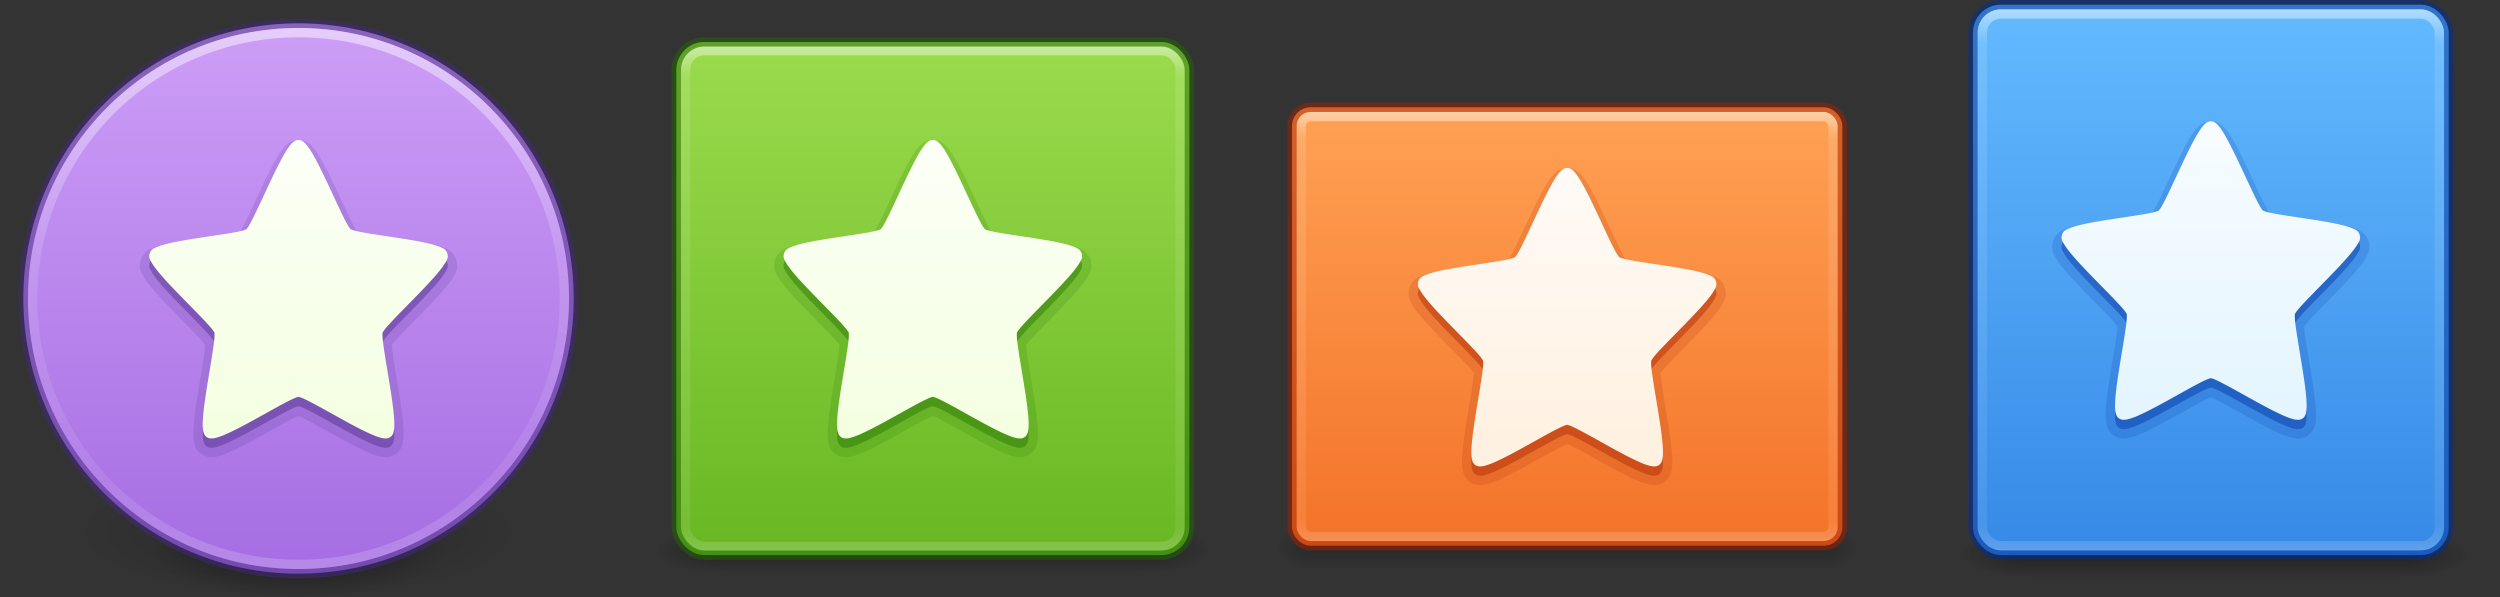 <svg xmlns="http://www.w3.org/2000/svg" xmlns:xlink="http://www.w3.org/1999/xlink" height="64" width="268">
    <rect width="100%" height="100%" fill="#333333" stroke="none"/>
    <defs>
        <linearGradient id="r">
            <stop offset="0" stop-color="#fff"/>
            <stop offset="1" stop-color="#ffc27d"/>
        </linearGradient>
        <linearGradient id="q">
            <stop offset="0" stop-color="#fff"/>
            <stop offset="1" stop-color="#8cd5ff"/>
        </linearGradient>
        <linearGradient id="i">
            <stop offset="0" stop-color="#cd9ef7"/>
            <stop offset="1" stop-color="#a56de2"/>
        </linearGradient>
        <linearGradient id="o">
            <stop offset="0" stop-color="#ffa154"/>
            <stop offset="1" stop-color="#f37329"/>
        </linearGradient>
        <linearGradient id="h">
            <stop offset="0" stop-color="#fff"/>
            <stop offset="1" stop-color="#fff" stop-opacity="0"/>
        </linearGradient>
        <linearGradient gradientTransform="matrix(2.363 0 0 2.363 -138.572 -33.857)" gradientUnits="userSpaceOnUse" xlink:href="#a" id="B" y2="40.496" x2="71.204" y1="15.369" x1="71.204"/>
        <linearGradient id="a">
            <stop offset="0" stop-color="#fff"/>
            <stop offset=".424" stop-color="#fff" stop-opacity=".235"/>
            <stop offset=".821" stop-color="#fff" stop-opacity=".157"/>
            <stop offset="1" stop-color="#fff" stop-opacity=".392"/>
        </linearGradient>
        <radialGradient gradientTransform="matrix(.382 0 0 .112 -5.925 36.333)" gradientUnits="userSpaceOnUse" xlink:href="#b" id="y" fy="185.297" fx="99.189" r="62.769" cy="185.297" cx="99.189"/>
        <linearGradient id="b">
            <stop offset="0"/>
            <stop offset="1" stop-opacity="0"/>
        </linearGradient>
        <radialGradient gradientTransform="matrix(.255 0 0 .08 6.716 44.239)" gradientUnits="userSpaceOnUse" xlink:href="#b" id="z" fy="185.297" fx="99.189" r="62.769" cy="185.297" cx="99.189"/>
        <linearGradient id="c">
            <stop offset="0" stop-color="#fff" stop-opacity="0"/>
            <stop offset=".292" stop-color="#fff" stop-opacity=".851"/>
            <stop offset=".457" stop-color="#fff" stop-opacity=".127"/>
            <stop offset=".725" stop-color="#fff" stop-opacity=".273"/>
            <stop offset=".84" stop-color="#fff"/>
            <stop offset="1" stop-color="#fff" stop-opacity="0"/>
        </linearGradient>
        <linearGradient id="d">
            <stop offset="0" stop-color="#fff" stop-opacity="0"/>
            <stop offset=".143" stop-color="#fff" stop-opacity=".851"/>
            <stop offset=".346" stop-color="#fff" stop-opacity=".127"/>
            <stop offset=".436" stop-color="#fff"/>
            <stop offset=".581" stop-color="#fff" stop-opacity=".205"/>
            <stop offset=".725" stop-color="#fff" stop-opacity=".273"/>
            <stop offset=".84" stop-color="#fff"/>
            <stop offset="1" stop-color="#fff" stop-opacity="0"/>
        </linearGradient>
        <linearGradient id="e">
            <stop offset="0" stop-color="#fff" stop-opacity="0"/>
            <stop offset=".168" stop-color="#fff" stop-opacity=".851"/>
            <stop offset=".457" stop-color="#fff" stop-opacity=".127"/>
            <stop offset=".608" stop-color="#fff" stop-opacity=".273"/>
            <stop offset=".693" stop-color="#fff"/>
            <stop offset="1" stop-color="#fff" stop-opacity="0"/>
        </linearGradient>
        <linearGradient id="f">
            <stop offset="0" stop-color="#fff" stop-opacity="0"/>
            <stop offset=".143" stop-color="#fff" stop-opacity=".851"/>
            <stop offset=".346" stop-color="#fff" stop-opacity=".127"/>
            <stop offset=".645" stop-color="#fff" stop-opacity=".273"/>
            <stop offset=".728" stop-color="#fff"/>
            <stop offset=".809" stop-color="#fff" stop-opacity=".229"/>
            <stop offset="1" stop-color="#fff" stop-opacity="0"/>
        </linearGradient>
        <linearGradient id="g">
            <stop offset="0" stop-color="#fff" stop-opacity="0"/>
            <stop offset=".448" stop-color="#fff" stop-opacity=".273"/>
            <stop offset=".55" stop-color="#fff"/>
            <stop offset=".721" stop-color="#fff" stop-opacity=".229"/>
            <stop offset="1" stop-color="#fff" stop-opacity="0"/>
        </linearGradient>
        <linearGradient gradientTransform="rotate(90 32 32)" gradientUnits="userSpaceOnUse" y2="32" x2="61.5" y1="32" x1="2.5" id="A" xlink:href="#i"/>
        <radialGradient cx="4.993" cy="43.5" r="2.5" fx="4.993" fy="43.5" id="s" xlink:href="#j" gradientUnits="userSpaceOnUse" gradientTransform="matrix(2.03 0 0 1.4 27.788 -17.4)"/>
        <linearGradient id="j">
            <stop offset="0" stop-color="#181818"/>
            <stop offset="1" stop-color="#181818" stop-opacity="0"/>
        </linearGradient>
        <radialGradient cx="4.993" cy="43.5" r="2.5" fx="4.993" fy="43.5" id="t" xlink:href="#j" gradientUnits="userSpaceOnUse" gradientTransform="matrix(2.03 0 0 1.4 -20.212 -104.4)"/>
        <linearGradient x1="25.058" y1="47.028" x2="25.058" y2="39.999" id="u" xlink:href="#k" gradientUnits="userSpaceOnUse" gradientTransform="matrix(.995 0 0 1 .114 0)"/>
        <linearGradient id="k">
            <stop offset="0" stop-color="#181818" stop-opacity="0"/>
            <stop offset=".5" stop-color="#181818"/>
            <stop offset="1" stop-color="#181818" stop-opacity="0"/>
        </linearGradient>
        <linearGradient xlink:href="#l" id="v" x1="31.585" y1="4.63" x2="31.585" y2="59.185" gradientUnits="userSpaceOnUse" gradientTransform="translate(68)"/>
        <linearGradient id="l">
            <stop offset="0" stop-color="#9bdb4d"/>
            <stop offset="1" stop-color="#68b723"/>
        </linearGradient>
        <linearGradient x1="24" y1="5" x2="24" y2="43" id="w" xlink:href="#m" gradientUnits="userSpaceOnUse" gradientTransform="matrix(1.432 0 0 1.436 65.622 -2.47)"/>
        <linearGradient id="m">
            <stop offset="0" stop-color="#fff"/>
            <stop offset=".063" stop-color="#fff" stop-opacity=".235"/>
            <stop offset=".951" stop-color="#fff" stop-opacity=".157"/>
            <stop offset="1" stop-color="#fff" stop-opacity=".392"/>
        </linearGradient>
        <linearGradient xlink:href="#n" id="x" x1="32" y1="4" x2="32" y2="185" gradientUnits="userSpaceOnUse" gradientTransform="translate(0 -1)"/>
        <linearGradient id="n">
            <stop offset="0" stop-color="#fff"/>
            <stop offset="1" stop-color="#d1ff82"/>
        </linearGradient>
        <linearGradient gradientTransform="matrix(.114 0 0 .021 -9.169 48.451)" gradientUnits="userSpaceOnUse" xlink:href="#k" id="J" y2="609.505" x2="302.857" y1="366.648" x1="302.857"/>
        <radialGradient gradientTransform="matrix(-.032 0 0 .021 23.863 48.451)" gradientUnits="userSpaceOnUse" xlink:href="#j" id="K" fy="486.648" fx="605.714" r="117.143" cy="486.648" cx="605.714"/>
        <radialGradient gradientTransform="matrix(.032 0 0 .021 40.137 48.451)" gradientUnits="userSpaceOnUse" xlink:href="#j" id="L" fy="486.648" fx="605.714" r="117.143" cy="486.648" cx="605.714"/>
        <linearGradient xlink:href="#o" id="M" x1="32" y1="11.5" x2="32" y2="58.5" gradientUnits="userSpaceOnUse"/>
        <linearGradient x1="24" y1="13.507" x2="24" y2="45.534" id="N" xlink:href="#m" gradientUnits="userSpaceOnUse" gradientTransform="matrix(1.432 0 0 1.434 -7.378 -7.368)"/>
        <radialGradient r="2.5" fy="43.5" fx="4.996" cy="43.5" cx="4.996" gradientTransform="matrix(3.206 0 0 1 33.981 1004.362)" gradientUnits="userSpaceOnUse" id="D" xlink:href="#j"/>
        <radialGradient r="2.5" fy="43.5" fx="4.993" cy="43.5" cx="4.993" gradientTransform="matrix(3.164 0 0 1 -26.703 -1091.362)" gradientUnits="userSpaceOnUse" id="E" xlink:href="#j"/>
        <linearGradient y2="39.999" x2="25.058" y1="47.028" x1="25.058" gradientTransform="matrix(1.393 0 0 .714 -3.021 1016.79)" gradientUnits="userSpaceOnUse" id="F" xlink:href="#k"/>
        <linearGradient gradientTransform="translate(0 -988.362)" gradientUnits="userSpaceOnUse" y2="1047.862" x2="33" y1="988.862" x1="33" id="G" xlink:href="#p"/>
        <linearGradient id="p">
            <stop offset="0" stop-color="#64baff"/>
            <stop offset="1" stop-color="#3689e6"/>
        </linearGradient>
        <linearGradient x1="38.66" y1="5.848" x2="38.66" y2="46.23" id="H" xlink:href="#m" gradientUnits="userSpaceOnUse" gradientTransform="matrix(1.432 0 0 1.436 -7.378 -7.4)"/>
        <linearGradient xlink:href="#n" id="C" gradientUnits="userSpaceOnUse" gradientTransform="translate(0 -1)" x1="32" y1="4" x2="32" y2="185"/>
        <linearGradient xlink:href="#q" id="I" gradientUnits="userSpaceOnUse" gradientTransform="translate(0 -1)" x1="32" y1="4" x2="32" y2="185"/>
        <linearGradient xlink:href="#r" id="O" gradientUnits="userSpaceOnUse" gradientTransform="translate(0 -1)" x1="32" y1="4" x2="32" y2="185"/>
    </defs>
    <g opacity=".6">
        <path fill="url(#s)" d="M37.933 40H43v7h-5.067z" transform="matrix(1.579 0 0 .714 62.105 27.929)"/>
        <path transform="matrix(-1.579 0 0 -.714 62.105 27.929)" fill="url(#t)" d="M-10.067-47H-5v7h-5.067z"/>
        <path fill="url(#u)" d="M10.067 40h27.867v7H10.067z" transform="matrix(1.579 0 0 .714 62.105 27.929)"/>
    </g>
    <rect width="55" height="55" rx="3" ry="3" x="72.5" y="4.5" style="marker:none" color="#000" overflow="visible" fill="url(#v)"/>
    <rect width="53" height="53.142" rx="2" ry="2" x="73.5" y="5.429" opacity=".5" fill="none" stroke="url(#w)" stroke-linecap="round" stroke-linejoin="round"/>
    <rect width="55" height="55" rx="3" ry="3" x="72.5" y="4.5" style="marker:none" color="#000" overflow="visible" opacity=".5" fill="none" stroke="#206b00" stroke-linecap="round" stroke-linejoin="round"/>
    <g color="#000" font-weight="400" font-family="sans-serif" white-space="normal">
        <path style="line-height:normal;font-variant-ligatures:normal;font-variant-position:normal;font-variant-caps:normal;font-variant-numeric:normal;font-variant-alternates:normal;font-feature-settings:normal;text-indent:0;text-align:start;text-decoration-line:none;text-decoration-style:solid;text-decoration-color:#000;text-transform:none;text-orientation:mixed;shape-padding:0;isolation:auto;mix-blend-mode:normal;marker:none" d="M100 16c-.254 0-.42.11-.553.215a2.197 2.197 0 0 0-.354.368 8.453 8.453 0 0 0-.698 1.078c-.49.863-1.038 1.994-1.578 3.141-.54 1.148-1.072 2.311-1.517 3.219-.223.454-.424.845-.588 1.13-.164.283-.348.478-.288.432.06-.045-.165.073-.47.148-.306.076-.72.156-1.2.238-.957.164-2.174.337-3.38.523-1.206.185-2.4.383-3.337.606-.468.112-.87.228-1.198.367-.329.139-.657.247-.799.706-.141.459.06.726.246 1.037.186.312.444.653.76 1.032.63.757 1.485 1.653 2.356 2.548.872.894 1.762 1.785 2.445 2.51.342.362.634.684.84.935.207.252.325.485.307.427-.018-.058.016.21-.01.542-.027.332-.081.772-.155 1.277-.148 1.01-.368 2.28-.573 3.542-.205 1.262-.395 2.514-.482 3.514-.043.5-.061.936-.037 1.3.012.183.032.347.079.509.047.161.116.34.313.491.197.15.397.168.567.165.17-.003.33-.034.502-.08.344-.09.734-.244 1.175-.443.882-.397 1.958-.974 3.037-1.569 1.08-.595 2.16-1.208 3.027-1.666.433-.23.814-.42 1.104-.548.29-.128.544-.171.459-.171-.086 0 .17.043.46.17.29.129.672.32 1.105.549.867.458 1.947 1.071 3.026 1.666 1.08.595 2.155 1.172 3.037 1.569.441.199.832.353 1.176.444.172.045.333.076.502.079.17.003.37-.014.567-.165.197-.15.265-.33.313-.491.047-.162.067-.326.079-.509a8.84 8.84 0 0 0-.038-1.3c-.086-1-.276-2.252-.481-3.514-.205-1.262-.426-2.532-.573-3.542-.074-.505-.13-.945-.157-1.277-.026-.332.01-.6-.008-.542-.018.058.1-.175.306-.427.207-.251.499-.573.84-.935.684-.725 1.571-1.616 2.443-2.51.872-.895 1.727-1.791 2.357-2.548.316-.379.576-.72.761-1.032.186-.311.386-.578.244-1.037-.142-.459-.468-.567-.796-.706a7.81 7.81 0 0 0-1.2-.367c-.937-.223-2.13-.421-3.336-.606-1.206-.186-2.423-.36-3.38-.523a18.119 18.119 0 0 1-1.199-.238c-.305-.075-.533-.193-.473-.148.06.046-.121-.149-.285-.433a20.325 20.325 0 0 1-.588-1.13c-.445-.907-.977-2.07-1.517-3.218-.54-1.147-1.088-2.278-1.578-3.141a8.453 8.453 0 0 0-.698-1.078 2.208 2.208 0 0 0-.357-.368c-.133-.105-.299-.215-.552-.215z" overflow="visible" opacity=".15" fill="#206b00" stroke="#206b00" stroke-width="2" stroke-linejoin="round"/>
        <path d="M100 16c-.253 0-.42.11-.552.215a2.197 2.197 0 0 0-.354.368 8.454 8.454 0 0 0-.698 1.078c-.49.863-1.037 1.994-1.577 3.141-.54 1.148-1.072 2.311-1.517 3.219-.223.454-.424.845-.588 1.13-.163.283-.347.478-.287.432.06-.045-.165.073-.471.148a18.1 18.1 0 0 1-1.198.238c-.957.164-2.173.337-3.38.523-1.205.185-2.399.383-3.335.606-.467.112-.87.228-1.197.367-.329.139-.657.247-.798.706-.142.459.06.726.245 1.037.186.312.444.653.759 1.032.63.757 1.485 1.653 2.356 2.548.872.894 1.76 1.785 2.444 2.51.341.362.633.684.84.935.206.252.324.485.306.427-.018-.058.016.21-.01.542-.027.332-.081.772-.155 1.277-.148 1.01-.368 2.28-.573 3.542-.205 1.262-.394 2.514-.481 3.514-.043.5-.062.936-.038 1.3.012.183.032.347.08.509.047.161.115.34.312.491.197.15.397.168.567.165.17-.003.33-.034.502-.08a7.82 7.82 0 0 0 1.175-.443c.881-.397 1.956-.974 3.035-1.569 1.08-.595 2.159-1.208 3.025-1.666.434-.23.815-.42 1.104-.548.29-.128.544-.171.459-.171-.086 0 .17.043.46.17.29.129.671.32 1.104.549.867.458 1.947 1.071 3.025 1.666 1.08.595 2.154 1.172 3.036 1.569.44.199.83.353 1.175.444.172.045.333.076.502.079.17.003.37-.014.567-.165.197-.15.265-.33.312-.491.047-.162.067-.326.08-.509.023-.364.005-.8-.038-1.3-.087-1-.277-2.252-.481-3.514-.205-1.262-.426-2.532-.573-3.542-.074-.505-.13-.945-.157-1.277-.026-.332.01-.6-.008-.542-.018.058.1-.175.306-.427.207-.251.498-.573.84-.935.683-.725 1.57-1.616 2.442-2.51.871-.895 1.725-1.791 2.356-2.548.315-.379.575-.72.76-1.032.186-.311.386-.578.244-1.037-.142-.459-.468-.567-.796-.706a7.805 7.805 0 0 0-1.2-.367c-.936-.223-2.128-.421-3.333-.606-1.206-.186-2.422-.36-3.38-.523a18.104 18.104 0 0 1-1.197-.238c-.306-.075-.533-.193-.473-.148.06.046-.122-.149-.286-.433a20.329 20.329 0 0 1-.587-1.13c-.445-.907-.977-2.07-1.517-3.218-.54-1.147-1.087-2.278-1.577-3.141a8.454 8.454 0 0 0-.698-1.078 2.207 2.207 0 0 0-.356-.368c-.133-.105-.299-.215-.552-.215z" style="line-height:normal;font-variant-ligatures:normal;font-variant-position:normal;font-variant-caps:normal;font-variant-numeric:normal;font-variant-alternates:normal;font-feature-settings:normal;text-indent:0;text-align:start;text-decoration-line:none;text-decoration-style:solid;text-decoration-color:#000;text-transform:none;text-orientation:mixed;shape-padding:0;isolation:auto;mix-blend-mode:normal;marker:none" overflow="visible" opacity=".3" fill="#206b00"/>
        <path style="line-height:normal;font-variant-ligatures:normal;font-variant-position:normal;font-variant-caps:normal;font-variant-numeric:normal;font-variant-alternates:normal;font-feature-settings:normal;text-indent:0;text-align:start;text-decoration-line:none;text-decoration-style:solid;text-decoration-color:#000;text-transform:none;text-orientation:mixed;shape-padding:0;isolation:auto;mix-blend-mode:normal;marker:none" d="M32 15c-.253 0-.42.11-.552.215a2.197 2.197 0 0 0-.354.369 8.454 8.454 0 0 0-.698 1.077c-.49.863-1.037 1.994-1.577 3.141-.54 1.148-1.072 2.311-1.517 3.219-.223.454-.424.845-.588 1.13-.163.283-.347.478-.287.432.06-.045-.165.073-.47.148a18.1 18.1 0 0 1-1.199.238c-.957.164-2.173.338-3.38.523-1.205.185-2.399.383-3.335.606-.467.112-.87.228-1.197.367-.329.139-.657.247-.798.706-.142.459.06.726.245 1.037.186.312.444.653.759 1.032.63.757 1.485 1.653 2.356 2.548.872.894 1.76 1.785 2.444 2.51.341.362.633.684.84.935.206.252.324.485.306.427-.018-.058.016.21-.01.542-.027.332-.081.772-.155 1.277-.148 1.01-.368 2.28-.573 3.542-.205 1.262-.394 2.514-.481 3.514-.043.5-.062.936-.038 1.3.012.183.032.347.08.509.047.161.115.34.312.491.197.15.397.168.567.165.17-.003.33-.034.502-.08a7.82 7.82 0 0 0 1.175-.443c.881-.397 1.956-.974 3.035-1.569 1.08-.595 2.159-1.208 3.025-1.666.434-.23.815-.42 1.104-.548.29-.128.544-.171.459-.171-.086 0 .17.043.46.17.29.129.671.32 1.104.549.867.458 1.947 1.071 3.025 1.666 1.08.595 2.154 1.172 3.036 1.569.44.199.83.353 1.175.444.172.045.333.076.502.079.17.003.37-.014.567-.165.197-.15.265-.33.312-.491.047-.162.067-.326.08-.509.023-.364.005-.8-.038-1.3-.087-1-.277-2.252-.481-3.514-.205-1.262-.426-2.532-.573-3.542-.074-.505-.13-.945-.157-1.277-.026-.332.01-.6-.008-.542-.018.058.1-.175.306-.427.207-.251.498-.573.84-.935.683-.725 1.57-1.616 2.442-2.51.871-.895 1.725-1.791 2.356-2.548.315-.379.575-.72.76-1.032.186-.311.386-.578.244-1.037-.142-.459-.468-.567-.796-.706a7.805 7.805 0 0 0-1.2-.367c-.936-.223-2.128-.421-3.333-.606-1.206-.185-2.422-.36-3.38-.523a18.104 18.104 0 0 1-1.197-.238c-.306-.075-.533-.193-.473-.148.06.046-.122-.149-.286-.433a20.329 20.329 0 0 1-.587-1.13c-.445-.907-.977-2.07-1.517-3.218-.54-1.147-1.087-2.278-1.577-3.141a8.454 8.454 0 0 0-.698-1.078 2.207 2.207 0 0 0-.356-.368C32.419 15.11 32.253 15 32 15z" overflow="visible" fill="url(#x)" transform="translate(68)"/>
    </g>
    <g>
        <path d="M56 57a24 6.999 0 1 1-48 0 24 6.999 0 1 1 48 0z" opacity=".2" fill="url(#y)"/>
        <path d="M48 59a16 4.999 0 1 1-32 0 16 4.999 0 1 1 32 0z" opacity=".4" fill="url(#z)"/>
        <path style="marker:none" d="M61.5 32C61.5 15.723 48.277 2.5 32 2.5S2.5 15.723 2.5 32 15.723 61.5 32 61.5 61.5 48.277 61.5 32z" color="#000" overflow="visible" fill="url(#A)"/>
        <path style="marker:none" d="M32 2.5C15.723 2.5 2.5 15.723 2.5 32S15.723 61.5 32 61.5 61.5 48.277 61.5 32 48.277 2.5 32 2.5z" color="#000" overflow="visible" opacity=".5" fill="none" stroke="#452981"/>
        <path style="marker:none" d="M60.5 32c0 15.74-12.76 28.5-28.5 28.5S3.5 47.74 3.5 32 16.26 3.5 32 3.5 60.5 16.26 60.5 32z" color="#000" overflow="visible" opacity=".5" fill="none" stroke="url(#B)" stroke-linecap="round" stroke-linejoin="round"/>
        <g color="#000" font-weight="400" font-family="sans-serif" white-space="normal">
            <path style="line-height:normal;font-variant-ligatures:normal;font-variant-position:normal;font-variant-caps:normal;font-variant-numeric:normal;font-variant-alternates:normal;font-feature-settings:normal;text-indent:0;text-align:start;text-decoration-line:none;text-decoration-style:solid;text-decoration-color:#000;text-transform:none;text-orientation:mixed;shape-padding:0;isolation:auto;mix-blend-mode:normal;marker:none" d="M32 16c-.254 0-.42.11-.553.215a2.197 2.197 0 0 0-.354.368 8.453 8.453 0 0 0-.698 1.077c-.49.864-1.038 1.995-1.578 3.142-.54 1.148-1.072 2.311-1.517 3.219-.223.454-.424.845-.588 1.129-.164.284-.348.48-.288.433.06-.046-.165.073-.47.148-.307.076-.72.156-1.2.238-.957.164-2.174.337-3.38.523-1.206.185-2.4.382-3.337.606-.468.112-.87.227-1.198.367-.329.139-.657.247-.799.706-.141.458.06.726.246 1.037.186.312.444.653.76 1.032.63.757 1.484 1.653 2.356 2.547.872.895 1.762 1.786 2.445 2.51.342.363.634.685.84.936.207.252.325.485.307.427-.018-.058.016.21-.01.542-.027.332-.081.772-.155 1.277-.148 1.01-.368 2.28-.573 3.542-.205 1.262-.395 2.514-.482 3.514-.043.5-.061.936-.037 1.3.012.183.032.347.079.509.047.161.115.34.313.491.197.15.397.168.567.165.169-.003.33-.034.502-.08.344-.09.734-.244 1.175-.443.882-.397 1.958-.974 3.037-1.569 1.08-.595 2.16-1.208 3.027-1.666.433-.23.814-.42 1.104-.548.29-.128.544-.171.459-.171-.086 0 .17.043.46.17.29.129.672.32 1.105.549.867.458 1.947 1.071 3.026 1.666 1.08.595 2.155 1.172 3.037 1.569.441.199.832.353 1.176.444.172.045.332.076.502.079.17.003.37-.014.567-.165.197-.15.265-.33.313-.491.047-.162.067-.326.079-.509a8.84 8.84 0 0 0-.038-1.3c-.086-1-.276-2.252-.481-3.514-.205-1.262-.426-2.533-.573-3.542-.074-.505-.13-.945-.157-1.277-.026-.332.01-.6-.008-.542-.018.058.1-.175.306-.427.207-.251.499-.573.84-.935.684-.725 1.571-1.616 2.443-2.51.872-.895 1.727-1.791 2.357-2.548.316-.379.576-.72.761-1.032.186-.311.386-.579.244-1.037-.142-.459-.468-.567-.796-.706a7.81 7.81 0 0 0-1.2-.367c-.937-.224-2.13-.421-3.336-.606-1.206-.186-2.423-.36-3.38-.523a18.119 18.119 0 0 1-1.199-.238c-.305-.075-.533-.194-.473-.148.06.046-.121-.149-.285-.433a20.325 20.325 0 0 1-.588-1.13c-.445-.907-.977-2.07-1.517-3.218-.54-1.147-1.088-2.278-1.578-3.142a8.453 8.453 0 0 0-.699-1.077 2.208 2.208 0 0 0-.356-.368C32.42 16.11 32.253 16 32 16z" overflow="visible" opacity=".15" fill="#452981" stroke="#452981" stroke-width="2" stroke-linejoin="round"/>
            <path d="M32 16c-.253 0-.42.11-.552.215a2.197 2.197 0 0 0-.354.368 8.454 8.454 0 0 0-.698 1.077c-.49.864-1.038 1.995-1.577 3.142-.54 1.148-1.072 2.311-1.517 3.219-.223.454-.424.845-.588 1.129-.164.284-.347.48-.287.433.06-.046-.165.073-.471.148a18.1 18.1 0 0 1-1.198.238c-.957.164-2.174.337-3.38.523-1.205.185-2.399.382-3.335.606-.468.112-.87.227-1.197.367-.329.139-.657.247-.798.706-.142.458.06.726.245 1.037.186.312.443.653.759 1.032.63.757 1.485 1.653 2.356 2.547.872.895 1.76 1.786 2.444 2.51.341.363.633.685.84.936.206.252.324.485.306.427-.018-.058.016.21-.01.542-.027.332-.081.772-.155 1.277-.148 1.01-.368 2.28-.573 3.542-.205 1.262-.395 2.514-.481 3.514-.043.5-.062.936-.038 1.3.012.183.032.347.08.509.047.161.115.34.312.491.197.15.397.168.567.165.17-.003.33-.034.502-.08a7.82 7.82 0 0 0 1.175-.443c.881-.397 1.956-.974 3.035-1.569 1.079-.595 2.159-1.208 3.025-1.666.433-.23.815-.42 1.104-.548.29-.128.544-.171.459-.171-.086 0 .17.043.46.17.29.129.671.32 1.104.549.867.458 1.947 1.071 3.025 1.666 1.08.595 2.154 1.172 3.036 1.569.44.199.83.353 1.175.444.172.045.333.076.502.079.17.003.37-.014.567-.165.197-.15.265-.33.312-.491.047-.162.067-.326.08-.509.023-.364.005-.8-.038-1.3-.087-1-.277-2.252-.481-3.514-.205-1.262-.426-2.533-.573-3.542-.074-.505-.13-.945-.157-1.277-.026-.332.01-.6-.008-.542-.018.058.1-.175.306-.427.207-.251.498-.573.84-.935.683-.725 1.57-1.616 2.442-2.51.871-.895 1.725-1.791 2.356-2.548.315-.379.575-.72.76-1.032.186-.311.386-.579.244-1.037-.142-.459-.468-.567-.796-.706a7.805 7.805 0 0 0-1.2-.367c-.936-.224-2.128-.421-3.333-.606-1.206-.186-2.422-.36-3.38-.523a18.104 18.104 0 0 1-1.197-.238c-.306-.075-.533-.194-.473-.148.06.046-.122-.149-.286-.433a20.329 20.329 0 0 1-.587-1.13c-.445-.907-.977-2.07-1.517-3.218-.54-1.147-1.087-2.278-1.577-3.142a8.454 8.454 0 0 0-.698-1.077 2.207 2.207 0 0 0-.356-.368C32.419 16.11 32.253 16 32 16z" style="line-height:normal;font-variant-ligatures:normal;font-variant-position:normal;font-variant-caps:normal;font-variant-numeric:normal;font-variant-alternates:normal;font-feature-settings:normal;text-indent:0;text-align:start;text-decoration-line:none;text-decoration-style:solid;text-decoration-color:#000;text-transform:none;text-orientation:mixed;shape-padding:0;isolation:auto;mix-blend-mode:normal;marker:none" overflow="visible" opacity=".3" fill="#452981"/>
            <path style="line-height:normal;font-variant-ligatures:normal;font-variant-position:normal;font-variant-caps:normal;font-variant-numeric:normal;font-variant-alternates:normal;font-feature-settings:normal;text-indent:0;text-align:start;text-decoration-line:none;text-decoration-style:solid;text-decoration-color:#000;text-transform:none;text-orientation:mixed;shape-padding:0;isolation:auto;mix-blend-mode:normal;marker:none" d="M32 15c-.253 0-.42.11-.552.215a2.197 2.197 0 0 0-.354.369 8.454 8.454 0 0 0-.698 1.077c-.49.863-1.037 1.994-1.577 3.141-.54 1.148-1.072 2.311-1.517 3.219-.223.454-.424.845-.588 1.13-.163.283-.347.478-.287.432.06-.045-.165.073-.47.148a18.1 18.1 0 0 1-1.199.238c-.957.164-2.173.338-3.38.523-1.205.185-2.399.383-3.335.606-.467.112-.87.228-1.197.367-.329.139-.657.247-.798.706-.142.459.06.726.245 1.037.186.312.444.653.759 1.032.63.757 1.485 1.653 2.356 2.548.872.894 1.76 1.785 2.444 2.51.341.362.633.684.84.935.206.252.324.485.306.427-.018-.058.016.21-.01.542-.027.332-.081.772-.155 1.277-.148 1.01-.368 2.28-.573 3.542-.205 1.262-.394 2.514-.481 3.514-.043.5-.062.936-.038 1.3.012.183.032.347.08.509.047.161.115.34.312.491.197.15.397.168.567.165.17-.003.33-.034.502-.08a7.82 7.82 0 0 0 1.175-.443c.881-.397 1.956-.974 3.035-1.569 1.08-.595 2.159-1.208 3.025-1.666.434-.23.815-.42 1.104-.548.29-.128.544-.171.459-.171-.086 0 .17.043.46.17.29.129.671.32 1.104.549.867.458 1.947 1.071 3.025 1.666 1.08.595 2.154 1.172 3.036 1.569.44.199.83.353 1.175.444.172.045.333.076.502.079.17.003.37-.014.567-.165.197-.15.265-.33.312-.491.047-.162.067-.326.08-.509.023-.364.005-.8-.038-1.3-.087-1-.277-2.252-.481-3.514-.205-1.262-.426-2.532-.573-3.542-.074-.505-.13-.945-.157-1.277-.026-.332.01-.6-.008-.542-.018.058.1-.175.306-.427.207-.251.498-.573.84-.935.683-.725 1.57-1.616 2.442-2.51.871-.895 1.725-1.791 2.356-2.548.315-.379.575-.72.76-1.032.186-.311.386-.578.244-1.037-.142-.459-.468-.567-.796-.706a7.805 7.805 0 0 0-1.2-.367c-.936-.223-2.128-.421-3.333-.606-1.206-.185-2.422-.36-3.38-.523a18.104 18.104 0 0 1-1.197-.238c-.306-.075-.533-.193-.473-.148.06.046-.122-.149-.286-.433a20.329 20.329 0 0 1-.587-1.13c-.445-.907-.977-2.07-1.517-3.218-.54-1.147-1.087-2.278-1.577-3.141a8.454 8.454 0 0 0-.698-1.078 2.207 2.207 0 0 0-.356-.368C32.419 15.11 32.253 15 32 15z" overflow="visible" fill="url(#C)"/>
        </g>
    </g>
    <g>
        <g transform="translate(204)">
            <g opacity=".6">
                <path fill="url(#D)" d="M50 1045.362h8v5h-8z" transform="translate(3 -988.362)"/>
                <path transform="rotate(180 1.5 -494.181)" fill="url(#E)" d="M-11-1050.362h8v5h-8z"/>
                <path fill="url(#F)" d="M11 1045.362h39v5H11z" transform="translate(3 -988.362)"/>
            </g>
            <rect width="51" height="59" rx="3" ry="3" x="7.5" y=".5" fill="url(#G)"/>
            <rect y=".5" x="7.5" ry="3" rx="3" height="59" width="51" opacity=".5" fill="none" stroke="#002e99"/>
            <rect y="1.5" x="8.5" ry="2" rx="2" height="57" width="49" opacity=".5" fill="none" stroke="url(#H)" stroke-linecap="round" stroke-linejoin="round"/>
        </g>
        <g color="#000" font-weight="400" font-family="sans-serif" white-space="normal">
            <path style="line-height:normal;font-variant-ligatures:normal;font-variant-position:normal;font-variant-caps:normal;font-variant-numeric:normal;font-variant-alternates:normal;font-feature-settings:normal;text-indent:0;text-align:start;text-decoration-line:none;text-decoration-style:solid;text-decoration-color:#000;text-transform:none;text-orientation:mixed;shape-padding:0;isolation:auto;mix-blend-mode:normal;marker:none" d="M237 14c-.254 0-.42.11-.553.215a2.197 2.197 0 0 0-.354.368 8.453 8.453 0 0 0-.698 1.077c-.49.864-1.038 1.995-1.578 3.142-.54 1.148-1.072 2.311-1.517 3.219-.223.454-.424.845-.588 1.129-.164.284-.348.48-.288.433.06-.046-.165.073-.47.148-.306.076-.72.156-1.2.238-.957.164-2.174.337-3.38.523-1.206.185-2.4.382-3.337.606-.468.112-.87.227-1.198.367-.329.139-.657.247-.798.706-.142.458.06.726.245 1.037.186.312.444.653.76 1.031.63.758 1.485 1.654 2.356 2.548.872.895 1.762 1.786 2.445 2.51.342.363.634.685.84.936.207.251.325.485.307.427-.018-.058.016.21-.01.542-.027.332-.081.772-.155 1.277-.148 1.01-.368 2.28-.573 3.542-.205 1.262-.395 2.514-.482 3.514-.043.5-.061.936-.037 1.3.012.182.032.347.079.509.047.161.116.34.313.491.197.15.397.168.567.165.17-.003.33-.034.502-.08.344-.09.734-.245 1.175-.443.882-.397 1.958-.974 3.037-1.569 1.08-.595 2.16-1.208 3.027-1.667.433-.229.814-.42 1.104-.547.29-.128.544-.171.459-.171-.086 0 .17.043.46.17.29.128.672.319 1.105.548.867.46 1.947 1.072 3.026 1.667 1.08.595 2.155 1.172 3.037 1.569.441.198.832.353 1.176.444.172.045.333.076.502.079.17.003.37-.014.567-.165.197-.15.265-.33.313-.491.047-.162.067-.327.079-.509a8.84 8.84 0 0 0-.038-1.3c-.086-1-.276-2.252-.481-3.514-.205-1.262-.426-2.533-.573-3.542-.074-.505-.13-.945-.157-1.277-.026-.332.01-.6-.008-.542-.018.058.1-.176.306-.427.207-.251.499-.573.84-.935.684-.725 1.571-1.616 2.443-2.51.872-.895 1.727-1.791 2.357-2.549.316-.378.576-.72.761-1.03.186-.312.386-.58.244-1.038-.142-.459-.468-.567-.796-.706a7.81 7.81 0 0 0-1.2-.367c-.937-.224-2.13-.421-3.335-.606-1.207-.186-2.424-.36-3.381-.523a18.119 18.119 0 0 1-1.199-.238c-.305-.075-.533-.194-.473-.148.06.046-.121-.149-.285-.433a20.325 20.325 0 0 1-.588-1.13c-.445-.907-.977-2.07-1.517-3.218-.54-1.147-1.088-2.278-1.578-3.142a8.453 8.453 0 0 0-.698-1.077 2.208 2.208 0 0 0-.357-.368c-.133-.105-.299-.215-.552-.215z" overflow="visible" opacity=".15" fill="#002e99" stroke="#002e99" stroke-width="2" stroke-linejoin="round"/>
            <path d="M237 14c-.253 0-.42.11-.552.215a2.197 2.197 0 0 0-.354.368 8.454 8.454 0 0 0-.698 1.077c-.49.864-1.037 1.995-1.577 3.142-.54 1.148-1.072 2.311-1.517 3.219-.223.454-.424.845-.588 1.129-.163.284-.347.48-.287.433.06-.046-.165.073-.47.148a18.1 18.1 0 0 1-1.199.238c-.957.164-2.173.337-3.38.523-1.205.185-2.399.382-3.334.606-.468.112-.87.227-1.198.367-.329.139-.657.247-.798.706-.142.458.06.726.245 1.037.186.312.444.653.759 1.031.63.758 1.485 1.654 2.356 2.548.872.895 1.76 1.786 2.444 2.51.342.363.633.685.84.936.206.251.324.485.306.427-.018-.058.016.21-.01.542-.027.332-.081.772-.155 1.277-.148 1.01-.368 2.28-.573 3.542-.205 1.262-.394 2.514-.481 3.514-.043.5-.062.936-.038 1.3.012.182.032.347.08.509.047.161.115.34.312.491.197.15.397.168.567.165.17-.003.33-.034.502-.08a7.82 7.82 0 0 0 1.175-.443c.881-.397 1.957-.974 3.035-1.569 1.08-.595 2.159-1.208 3.025-1.667.434-.229.815-.42 1.105-.547.29-.128.543-.171.458-.171-.086 0 .17.043.46.17.29.128.671.319 1.104.548.867.46 1.947 1.072 3.025 1.667 1.08.595 2.154 1.172 3.036 1.569.44.198.83.353 1.175.444.172.045.333.076.502.079.17.003.37-.014.567-.165.197-.15.265-.33.312-.491.047-.162.067-.327.08-.509.023-.364.005-.8-.038-1.3-.087-1-.277-2.252-.481-3.514-.205-1.262-.426-2.533-.573-3.542-.074-.505-.13-.945-.157-1.277-.026-.332.01-.6-.008-.542-.018.058.1-.176.306-.427.207-.251.498-.573.84-.935.683-.725 1.57-1.616 2.442-2.51.871-.895 1.725-1.791 2.356-2.549.315-.378.575-.72.76-1.03.186-.312.386-.58.244-1.038-.142-.459-.467-.567-.796-.706a7.805 7.805 0 0 0-1.2-.367c-.936-.224-2.128-.421-3.333-.606-1.206-.186-2.422-.36-3.38-.523a18.104 18.104 0 0 1-1.197-.238c-.306-.075-.533-.194-.473-.148.06.046-.122-.149-.286-.433a20.329 20.329 0 0 1-.587-1.13c-.445-.907-.977-2.07-1.517-3.218-.54-1.147-1.087-2.278-1.577-3.142a8.454 8.454 0 0 0-.698-1.077 2.207 2.207 0 0 0-.356-.368c-.133-.105-.299-.215-.552-.215z" style="line-height:normal;font-variant-ligatures:normal;font-variant-position:normal;font-variant-caps:normal;font-variant-numeric:normal;font-variant-alternates:normal;font-feature-settings:normal;text-indent:0;text-align:start;text-decoration-line:none;text-decoration-style:solid;text-decoration-color:#000;text-transform:none;text-orientation:mixed;shape-padding:0;isolation:auto;mix-blend-mode:normal;marker:none" overflow="visible" opacity=".3" fill="#002e99"/>
            <path style="line-height:normal;font-variant-ligatures:normal;font-variant-position:normal;font-variant-caps:normal;font-variant-numeric:normal;font-variant-alternates:normal;font-feature-settings:normal;text-indent:0;text-align:start;text-decoration-line:none;text-decoration-style:solid;text-decoration-color:#000;text-transform:none;text-orientation:mixed;shape-padding:0;isolation:auto;mix-blend-mode:normal;marker:none" d="M32 15c-.253 0-.42.11-.552.215a2.197 2.197 0 0 0-.354.369 8.454 8.454 0 0 0-.698 1.077c-.49.863-1.037 1.994-1.577 3.141-.54 1.148-1.072 2.311-1.517 3.219-.223.454-.424.845-.588 1.13-.163.283-.347.478-.287.432.06-.045-.165.073-.47.148a18.1 18.1 0 0 1-1.199.238c-.957.164-2.173.338-3.38.523-1.205.185-2.399.383-3.335.606-.467.112-.87.228-1.197.367-.329.139-.657.247-.798.706-.142.459.06.726.245 1.037.186.312.444.653.759 1.032.63.757 1.485 1.653 2.356 2.548.872.894 1.76 1.785 2.444 2.51.341.362.633.684.84.935.206.252.324.485.306.427-.018-.058.016.21-.01.542-.027.332-.081.772-.155 1.277-.148 1.01-.368 2.28-.573 3.542-.205 1.262-.394 2.514-.481 3.514-.043.5-.062.936-.038 1.3.012.183.032.347.08.509.047.161.115.34.312.491.197.15.397.168.567.165.17-.003.33-.034.502-.08a7.82 7.82 0 0 0 1.175-.443c.881-.397 1.956-.974 3.035-1.569 1.08-.595 2.159-1.208 3.025-1.666.434-.23.815-.42 1.104-.548.29-.128.544-.171.459-.171-.086 0 .17.043.46.17.29.129.671.32 1.104.549.867.458 1.947 1.071 3.025 1.666 1.08.595 2.154 1.172 3.036 1.569.44.199.83.353 1.175.444.172.045.333.076.502.079.17.003.37-.014.567-.165.197-.15.265-.33.312-.491.047-.162.067-.326.08-.509.023-.364.005-.8-.038-1.3-.087-1-.277-2.252-.481-3.514-.205-1.262-.426-2.532-.573-3.542-.074-.505-.13-.945-.157-1.277-.026-.332.01-.6-.008-.542-.018.058.1-.175.306-.427.207-.251.498-.573.84-.935.683-.725 1.57-1.616 2.442-2.51.871-.895 1.725-1.791 2.356-2.548.315-.379.575-.72.76-1.032.186-.311.386-.578.244-1.037-.142-.459-.468-.567-.796-.706a7.805 7.805 0 0 0-1.2-.367c-.936-.223-2.128-.421-3.333-.606-1.206-.185-2.422-.36-3.38-.523a18.104 18.104 0 0 1-1.197-.238c-.306-.075-.533-.193-.473-.148.06.046-.122-.149-.286-.433a20.329 20.329 0 0 1-.587-1.13c-.445-.907-.977-2.07-1.517-3.218-.54-1.147-1.087-2.278-1.577-3.141a8.454 8.454 0 0 0-.698-1.078 2.207 2.207 0 0 0-.356-.368C32.419 15.11 32.253 15 32 15z" overflow="visible" fill="url(#I)" transform="translate(205 -2)"/>
        </g>
    </g>
    <g>
        <g transform="translate(136)">
            <g opacity=".6">
                <path style="marker:none" overflow="visible" opacity=".6" fill="url(#J)" d="M4.5 56h55v5h-55z"/>
                <path style="marker:none" d="M4.5 56v5c-1.655.01-4-1.12-4-2.5s1.846-2.5 4-2.5z" overflow="visible" opacity=".6" fill="url(#K)"/>
                <path style="marker:none" d="M59.5 56v5c1.655.01 4-1.12 4-2.5s-1.846-2.5-4-2.5z" overflow="visible" opacity=".6" fill="url(#L)"/>
            </g>
            <rect ry="2" rx="2" y="11.5" x="2.5" height="47" width="59" fill="url(#M)"/>
            <rect width="57" height="45" rx="1" ry="1" x="3.5" y="12.5" opacity=".5" fill="none" stroke="url(#N)" stroke-linecap="round" stroke-linejoin="round"/>
            <rect width="59" height="47" rx="2" ry="2" x="2.5" y="11.5" style="isolation:auto;mix-blend-mode:normal;marker:none" color="#000" overflow="visible" opacity=".5" fill="none" stroke="#a62100" stroke-linecap="round" stroke-linejoin="round"/>
        </g>
        <g color="#000" font-weight="400" font-family="sans-serif" white-space="normal">
            <path style="line-height:normal;font-variant-ligatures:normal;font-variant-position:normal;font-variant-caps:normal;font-variant-numeric:normal;font-variant-alternates:normal;font-feature-settings:normal;text-indent:0;text-align:start;text-decoration-line:none;text-decoration-style:solid;text-decoration-color:#000;text-transform:none;text-orientation:mixed;shape-padding:0;isolation:auto;mix-blend-mode:normal;marker:none" d="M168 19c-.254 0-.42.11-.553.215a2.197 2.197 0 0 0-.354.368 8.453 8.453 0 0 0-.698 1.077c-.49.864-1.038 1.995-1.578 3.142-.54 1.148-1.072 2.311-1.517 3.219-.223.454-.424.845-.588 1.129-.164.284-.348.48-.288.433.06-.046-.165.073-.47.148-.306.076-.72.156-1.2.238-.957.164-2.174.337-3.38.523-1.206.185-2.4.382-3.337.606-.468.112-.87.227-1.198.367-.329.139-.657.247-.798.706-.142.458.06.726.245 1.037.186.312.444.653.76 1.032.63.757 1.485 1.653 2.356 2.547.872.895 1.762 1.786 2.445 2.51.342.363.634.685.84.936.207.252.325.485.307.427-.018-.058.016.21-.01.542-.027.332-.081.772-.155 1.277-.148 1.01-.368 2.28-.573 3.542-.205 1.262-.395 2.514-.482 3.514-.043.5-.061.936-.037 1.3.012.183.032.347.079.509.047.161.116.34.313.491.197.15.397.168.567.165.17-.003.33-.034.502-.08.344-.09.734-.244 1.175-.443.882-.397 1.958-.974 3.037-1.569 1.08-.595 2.16-1.208 3.027-1.666.433-.23.814-.42 1.104-.548.29-.128.544-.171.459-.171-.086 0 .17.043.46.17.29.129.672.32 1.105.549.867.458 1.947 1.071 3.026 1.666 1.08.595 2.155 1.172 3.037 1.569.441.199.832.353 1.176.444.172.045.333.076.502.079.17.003.37-.014.567-.165.197-.15.265-.33.313-.491.047-.162.067-.326.079-.509a8.84 8.84 0 0 0-.038-1.3c-.086-1-.276-2.252-.481-3.514-.205-1.262-.426-2.533-.573-3.542-.074-.505-.13-.945-.157-1.277-.026-.332.01-.6-.008-.542-.018.058.1-.175.306-.427.207-.251.499-.573.84-.935.684-.725 1.571-1.616 2.443-2.51.872-.895 1.727-1.791 2.357-2.548.316-.379.576-.72.761-1.032.186-.311.386-.579.244-1.037-.142-.459-.468-.567-.796-.706a7.81 7.81 0 0 0-1.2-.367c-.937-.224-2.13-.421-3.335-.606-1.207-.186-2.424-.36-3.381-.523a18.119 18.119 0 0 1-1.199-.238c-.305-.075-.533-.194-.473-.148.06.046-.121-.149-.285-.433a20.325 20.325 0 0 1-.588-1.13c-.445-.907-.977-2.07-1.517-3.218-.54-1.147-1.088-2.278-1.578-3.142a8.453 8.453 0 0 0-.698-1.077 2.208 2.208 0 0 0-.357-.368c-.133-.105-.299-.215-.552-.215z" overflow="visible" opacity=".15" fill="#a62100" stroke="#a62100" stroke-width="2" stroke-linejoin="round"/>
            <path d="M168 19c-.253 0-.42.11-.552.215a2.197 2.197 0 0 0-.354.368 8.454 8.454 0 0 0-.698 1.077c-.49.864-1.037 1.995-1.577 3.142-.54 1.148-1.072 2.311-1.517 3.219-.223.454-.424.845-.588 1.129-.163.284-.347.48-.287.433.06-.046-.165.073-.47.148a18.1 18.1 0 0 1-1.199.238c-.957.164-2.173.337-3.38.523-1.205.185-2.399.382-3.334.606-.468.112-.87.227-1.198.367-.329.139-.657.247-.798.706-.142.458.06.726.245 1.037.186.312.444.653.759 1.032.63.757 1.485 1.653 2.356 2.547.872.895 1.76 1.786 2.444 2.51.342.363.633.685.84.936.206.252.324.485.306.427-.018-.058.016.21-.01.542-.027.332-.081.772-.155 1.277-.148 1.01-.368 2.28-.573 3.542-.205 1.262-.394 2.514-.481 3.514-.043.5-.062.936-.038 1.3.012.183.032.347.08.509.047.161.115.34.312.491.197.15.397.168.567.165.17-.003.33-.034.502-.08a7.82 7.82 0 0 0 1.175-.443c.881-.397 1.957-.974 3.035-1.569 1.08-.595 2.159-1.208 3.025-1.666.434-.23.815-.42 1.105-.548.29-.128.543-.171.458-.171-.086 0 .17.043.46.17.29.129.671.32 1.104.549.867.458 1.947 1.071 3.025 1.666 1.08.595 2.154 1.172 3.036 1.569.44.199.83.353 1.175.444.172.045.333.076.502.079.17.003.37-.014.567-.165.197-.15.265-.33.312-.491.047-.162.067-.326.08-.509.023-.364.005-.8-.038-1.3-.087-1-.277-2.252-.481-3.514-.205-1.262-.426-2.533-.573-3.542-.074-.505-.13-.945-.157-1.277-.026-.332.01-.6-.008-.542-.018.058.1-.175.306-.427.207-.251.498-.573.84-.935.683-.725 1.57-1.616 2.442-2.51.871-.895 1.725-1.791 2.356-2.548.315-.379.575-.72.76-1.032.186-.311.386-.579.244-1.037-.142-.459-.467-.567-.796-.706a7.805 7.805 0 0 0-1.2-.367c-.936-.224-2.128-.421-3.333-.606-1.206-.186-2.422-.36-3.38-.523a18.104 18.104 0 0 1-1.197-.238c-.306-.075-.533-.194-.473-.148.06.046-.122-.149-.286-.433a20.329 20.329 0 0 1-.587-1.13c-.445-.907-.977-2.07-1.517-3.218-.54-1.147-1.087-2.278-1.577-3.142a8.454 8.454 0 0 0-.698-1.077 2.207 2.207 0 0 0-.356-.368c-.133-.105-.299-.215-.552-.215z" style="line-height:normal;font-variant-ligatures:normal;font-variant-position:normal;font-variant-caps:normal;font-variant-numeric:normal;font-variant-alternates:normal;font-feature-settings:normal;text-indent:0;text-align:start;text-decoration-line:none;text-decoration-style:solid;text-decoration-color:#000;text-transform:none;text-orientation:mixed;shape-padding:0;isolation:auto;mix-blend-mode:normal;marker:none" overflow="visible" opacity=".3" fill="#a62100"/>
            <path style="line-height:normal;font-variant-ligatures:normal;font-variant-position:normal;font-variant-caps:normal;font-variant-numeric:normal;font-variant-alternates:normal;font-feature-settings:normal;text-indent:0;text-align:start;text-decoration-line:none;text-decoration-style:solid;text-decoration-color:#000;text-transform:none;text-orientation:mixed;shape-padding:0;isolation:auto;mix-blend-mode:normal;marker:none" d="M32 15c-.253 0-.42.11-.552.215a2.197 2.197 0 0 0-.354.369 8.454 8.454 0 0 0-.698 1.077c-.49.863-1.037 1.994-1.577 3.141-.54 1.148-1.072 2.311-1.517 3.219-.223.454-.424.845-.588 1.13-.163.283-.347.478-.287.432.06-.045-.165.073-.47.148a18.1 18.1 0 0 1-1.199.238c-.957.164-2.173.338-3.38.523-1.205.185-2.399.383-3.335.606-.467.112-.87.228-1.197.367-.329.139-.657.247-.798.706-.142.459.06.726.245 1.037.186.312.444.653.759 1.032.63.757 1.485 1.653 2.356 2.548.872.894 1.76 1.785 2.444 2.51.341.362.633.684.84.935.206.252.324.485.306.427-.018-.058.016.21-.01.542-.027.332-.081.772-.155 1.277-.148 1.01-.368 2.28-.573 3.542-.205 1.262-.394 2.514-.481 3.514-.043.5-.062.936-.038 1.3.012.183.032.347.08.509.047.161.115.34.312.491.197.15.397.168.567.165.17-.003.33-.034.502-.08a7.82 7.82 0 0 0 1.175-.443c.881-.397 1.956-.974 3.035-1.569 1.08-.595 2.159-1.208 3.025-1.666.434-.23.815-.42 1.104-.548.29-.128.544-.171.459-.171-.086 0 .17.043.46.17.29.129.671.32 1.104.549.867.458 1.947 1.071 3.025 1.666 1.08.595 2.154 1.172 3.036 1.569.44.199.83.353 1.175.444.172.045.333.076.502.079.17.003.37-.014.567-.165.197-.15.265-.33.312-.491.047-.162.067-.326.08-.509.023-.364.005-.8-.038-1.3-.087-1-.277-2.252-.481-3.514-.205-1.262-.426-2.532-.573-3.542-.074-.505-.13-.945-.157-1.277-.026-.332.01-.6-.008-.542-.018.058.1-.175.306-.427.207-.251.498-.573.84-.935.683-.725 1.57-1.616 2.442-2.51.871-.895 1.725-1.791 2.356-2.548.315-.379.575-.72.76-1.032.186-.311.386-.578.244-1.037-.142-.459-.468-.567-.796-.706a7.805 7.805 0 0 0-1.2-.367c-.936-.223-2.128-.421-3.333-.606-1.206-.185-2.422-.36-3.38-.523a18.104 18.104 0 0 1-1.197-.238c-.306-.075-.533-.193-.473-.148.06.046-.122-.149-.286-.433a20.329 20.329 0 0 1-.587-1.13c-.445-.907-.977-2.07-1.517-3.218-.54-1.147-1.087-2.278-1.577-3.141a8.454 8.454 0 0 0-.698-1.078 2.207 2.207 0 0 0-.356-.368C32.419 15.11 32.253 15 32 15z" overflow="visible" fill="url(#O)" transform="translate(136 3)"/>
        </g>
    </g>
</svg>
